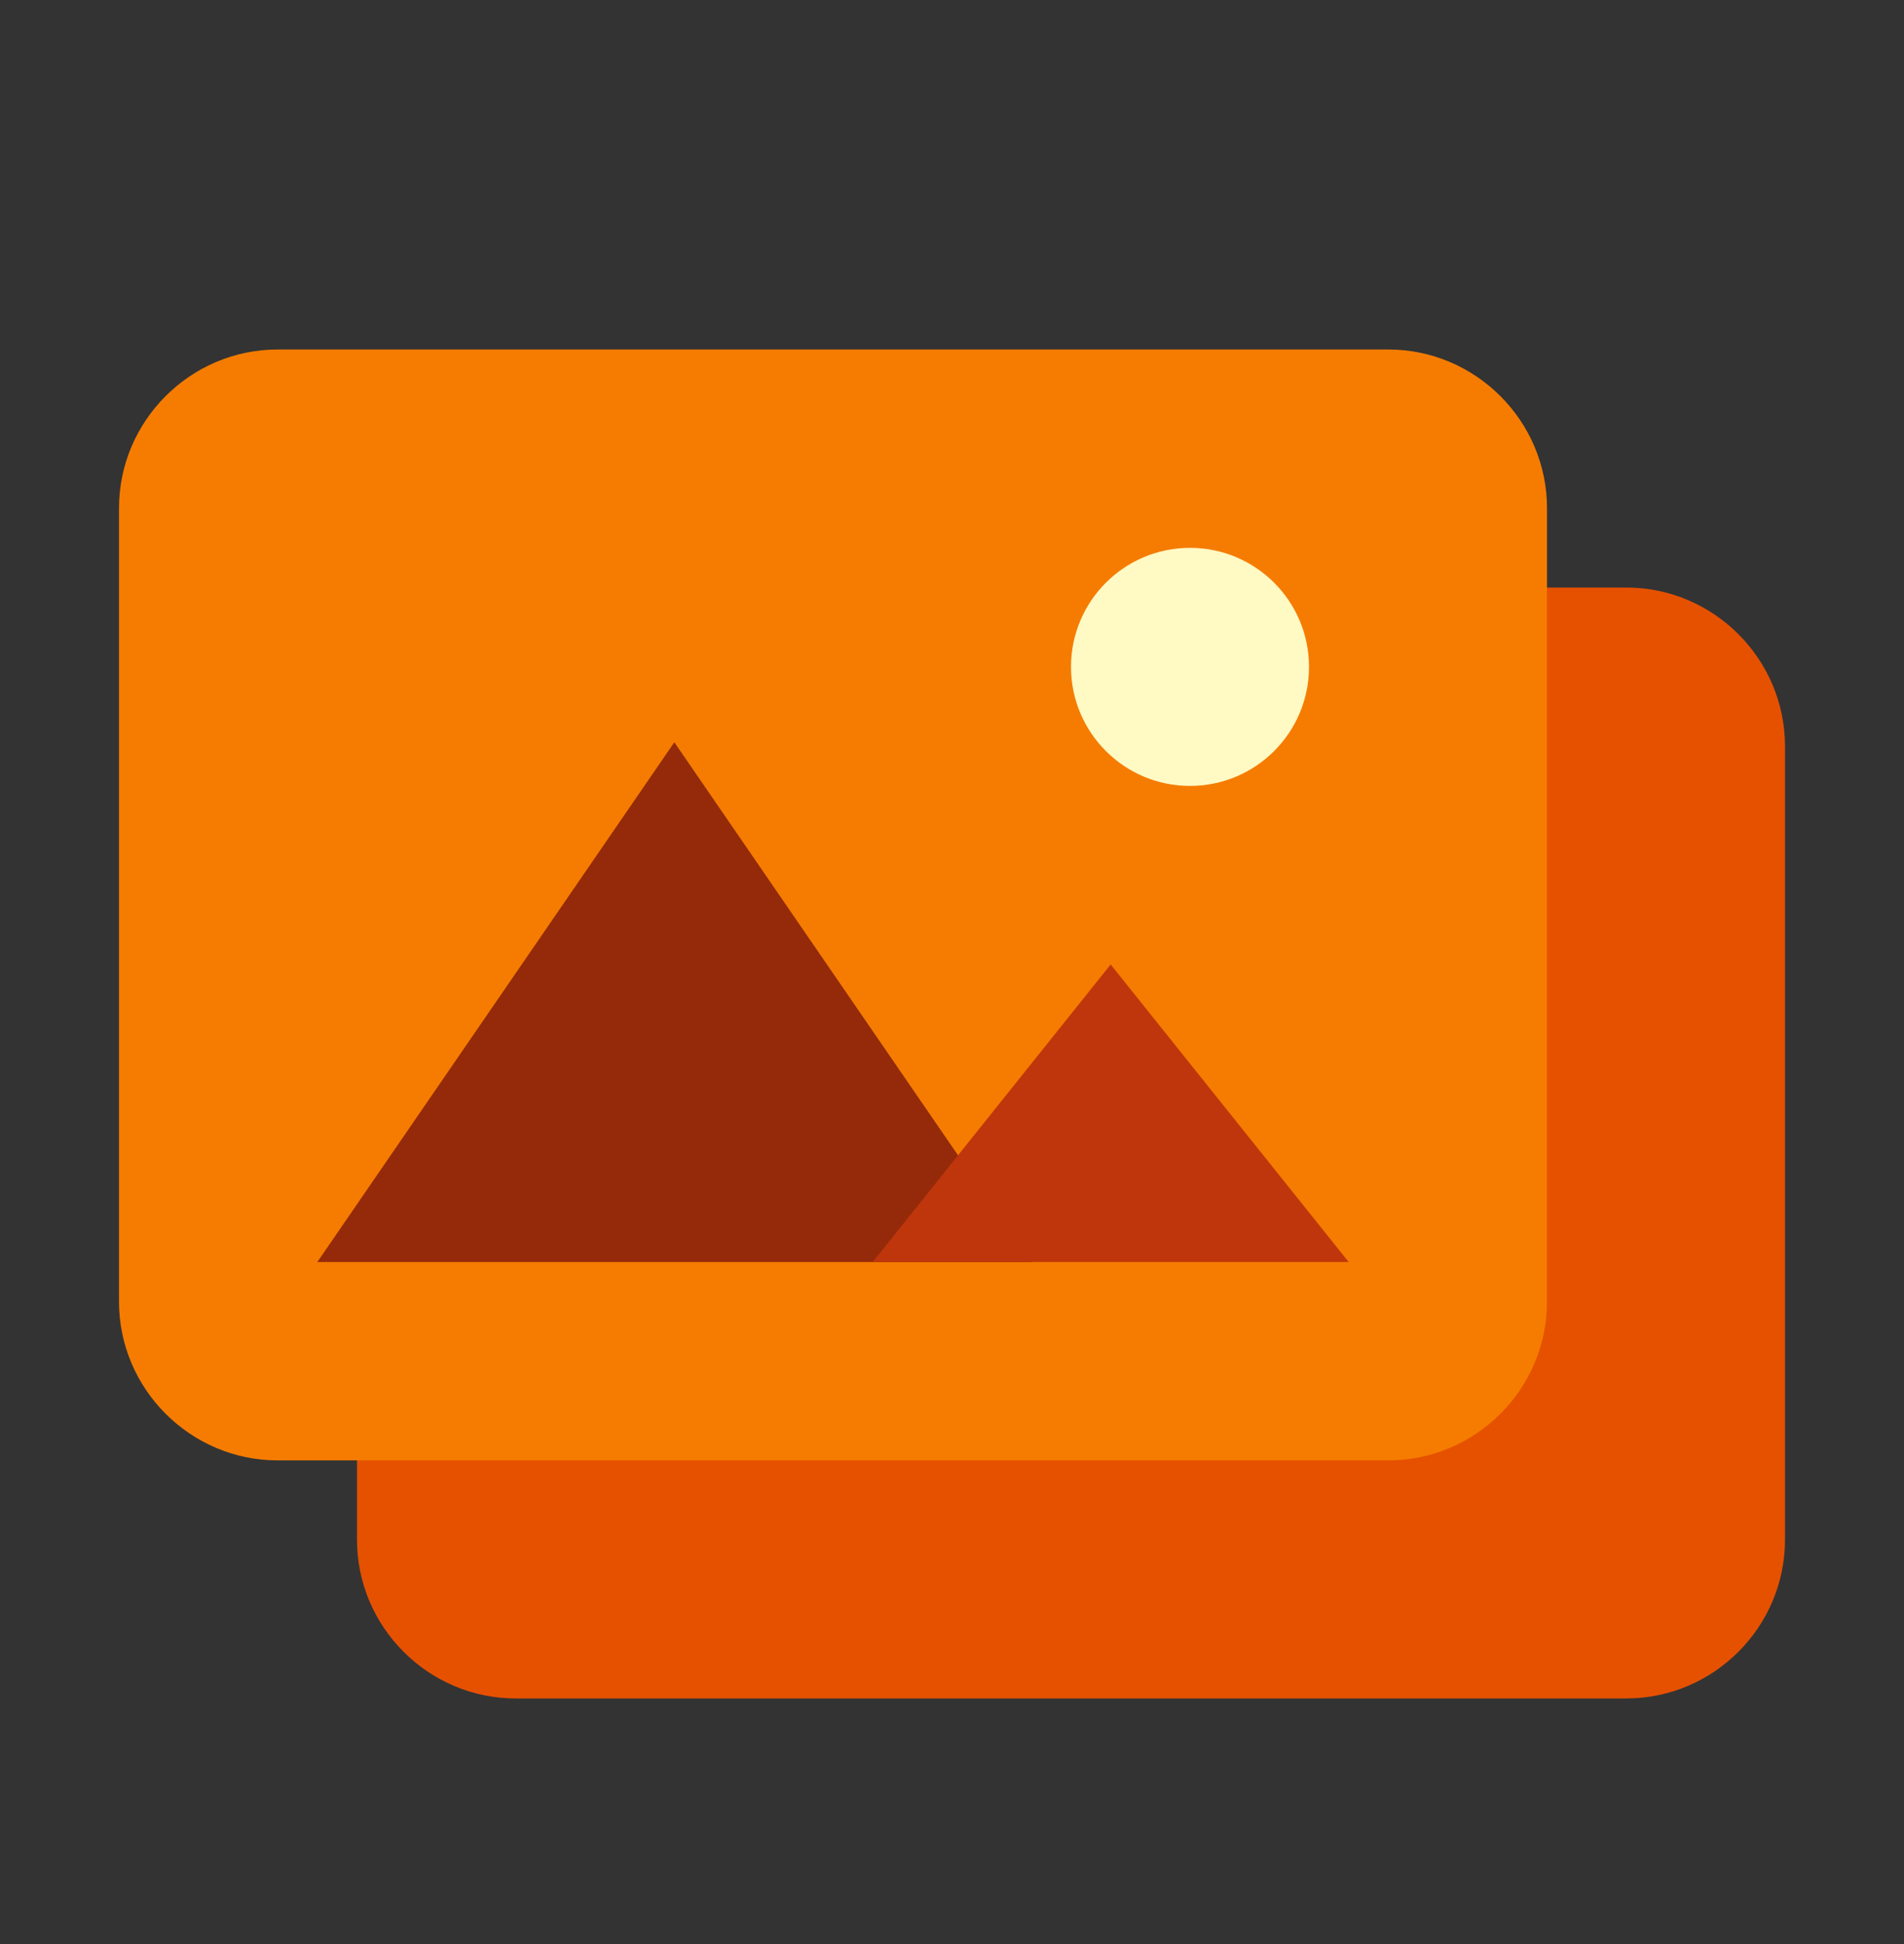 <svg width="48" height="49" viewBox="0 0 48 49" fill="none" xmlns="http://www.w3.org/2000/svg">
<rect x="0" y="0" width="48" height="49" fill="#333333" stroke="none"/>
<path d="M41 42.809H13C10.8 42.809 9 41.009 9 38.809V18.809C9 16.609 10.8 14.809 13 14.809H41C43.2 14.809 45 16.609 45 18.809V38.809C45 41.009 43.2 42.809 41 42.809Z" fill="#E65100"/>
<path d="M35 36.809H7C4.8 36.809 3 35.009 3 32.809V12.809C3 10.609 4.8 8.809 7 8.809H35C37.2 8.809 39 10.609 39 12.809V32.809C39 35.009 37.2 36.809 35 36.809Z" fill="#F57C00"/>
<path d="M30 19.809C31.657 19.809 33 18.465 33 16.809C33 15.152 31.657 13.809 30 13.809C28.343 13.809 27 15.152 27 16.809C27 18.465 28.343 19.809 30 19.809Z" fill="#FFF9C4"/>
<path d="M17 18.709L8 31.809H26L17 18.709Z" fill="#942A09"/>
<path d="M28 24.309L22 31.809H34L28 24.309Z" fill="#BF360C"/>
</svg>
